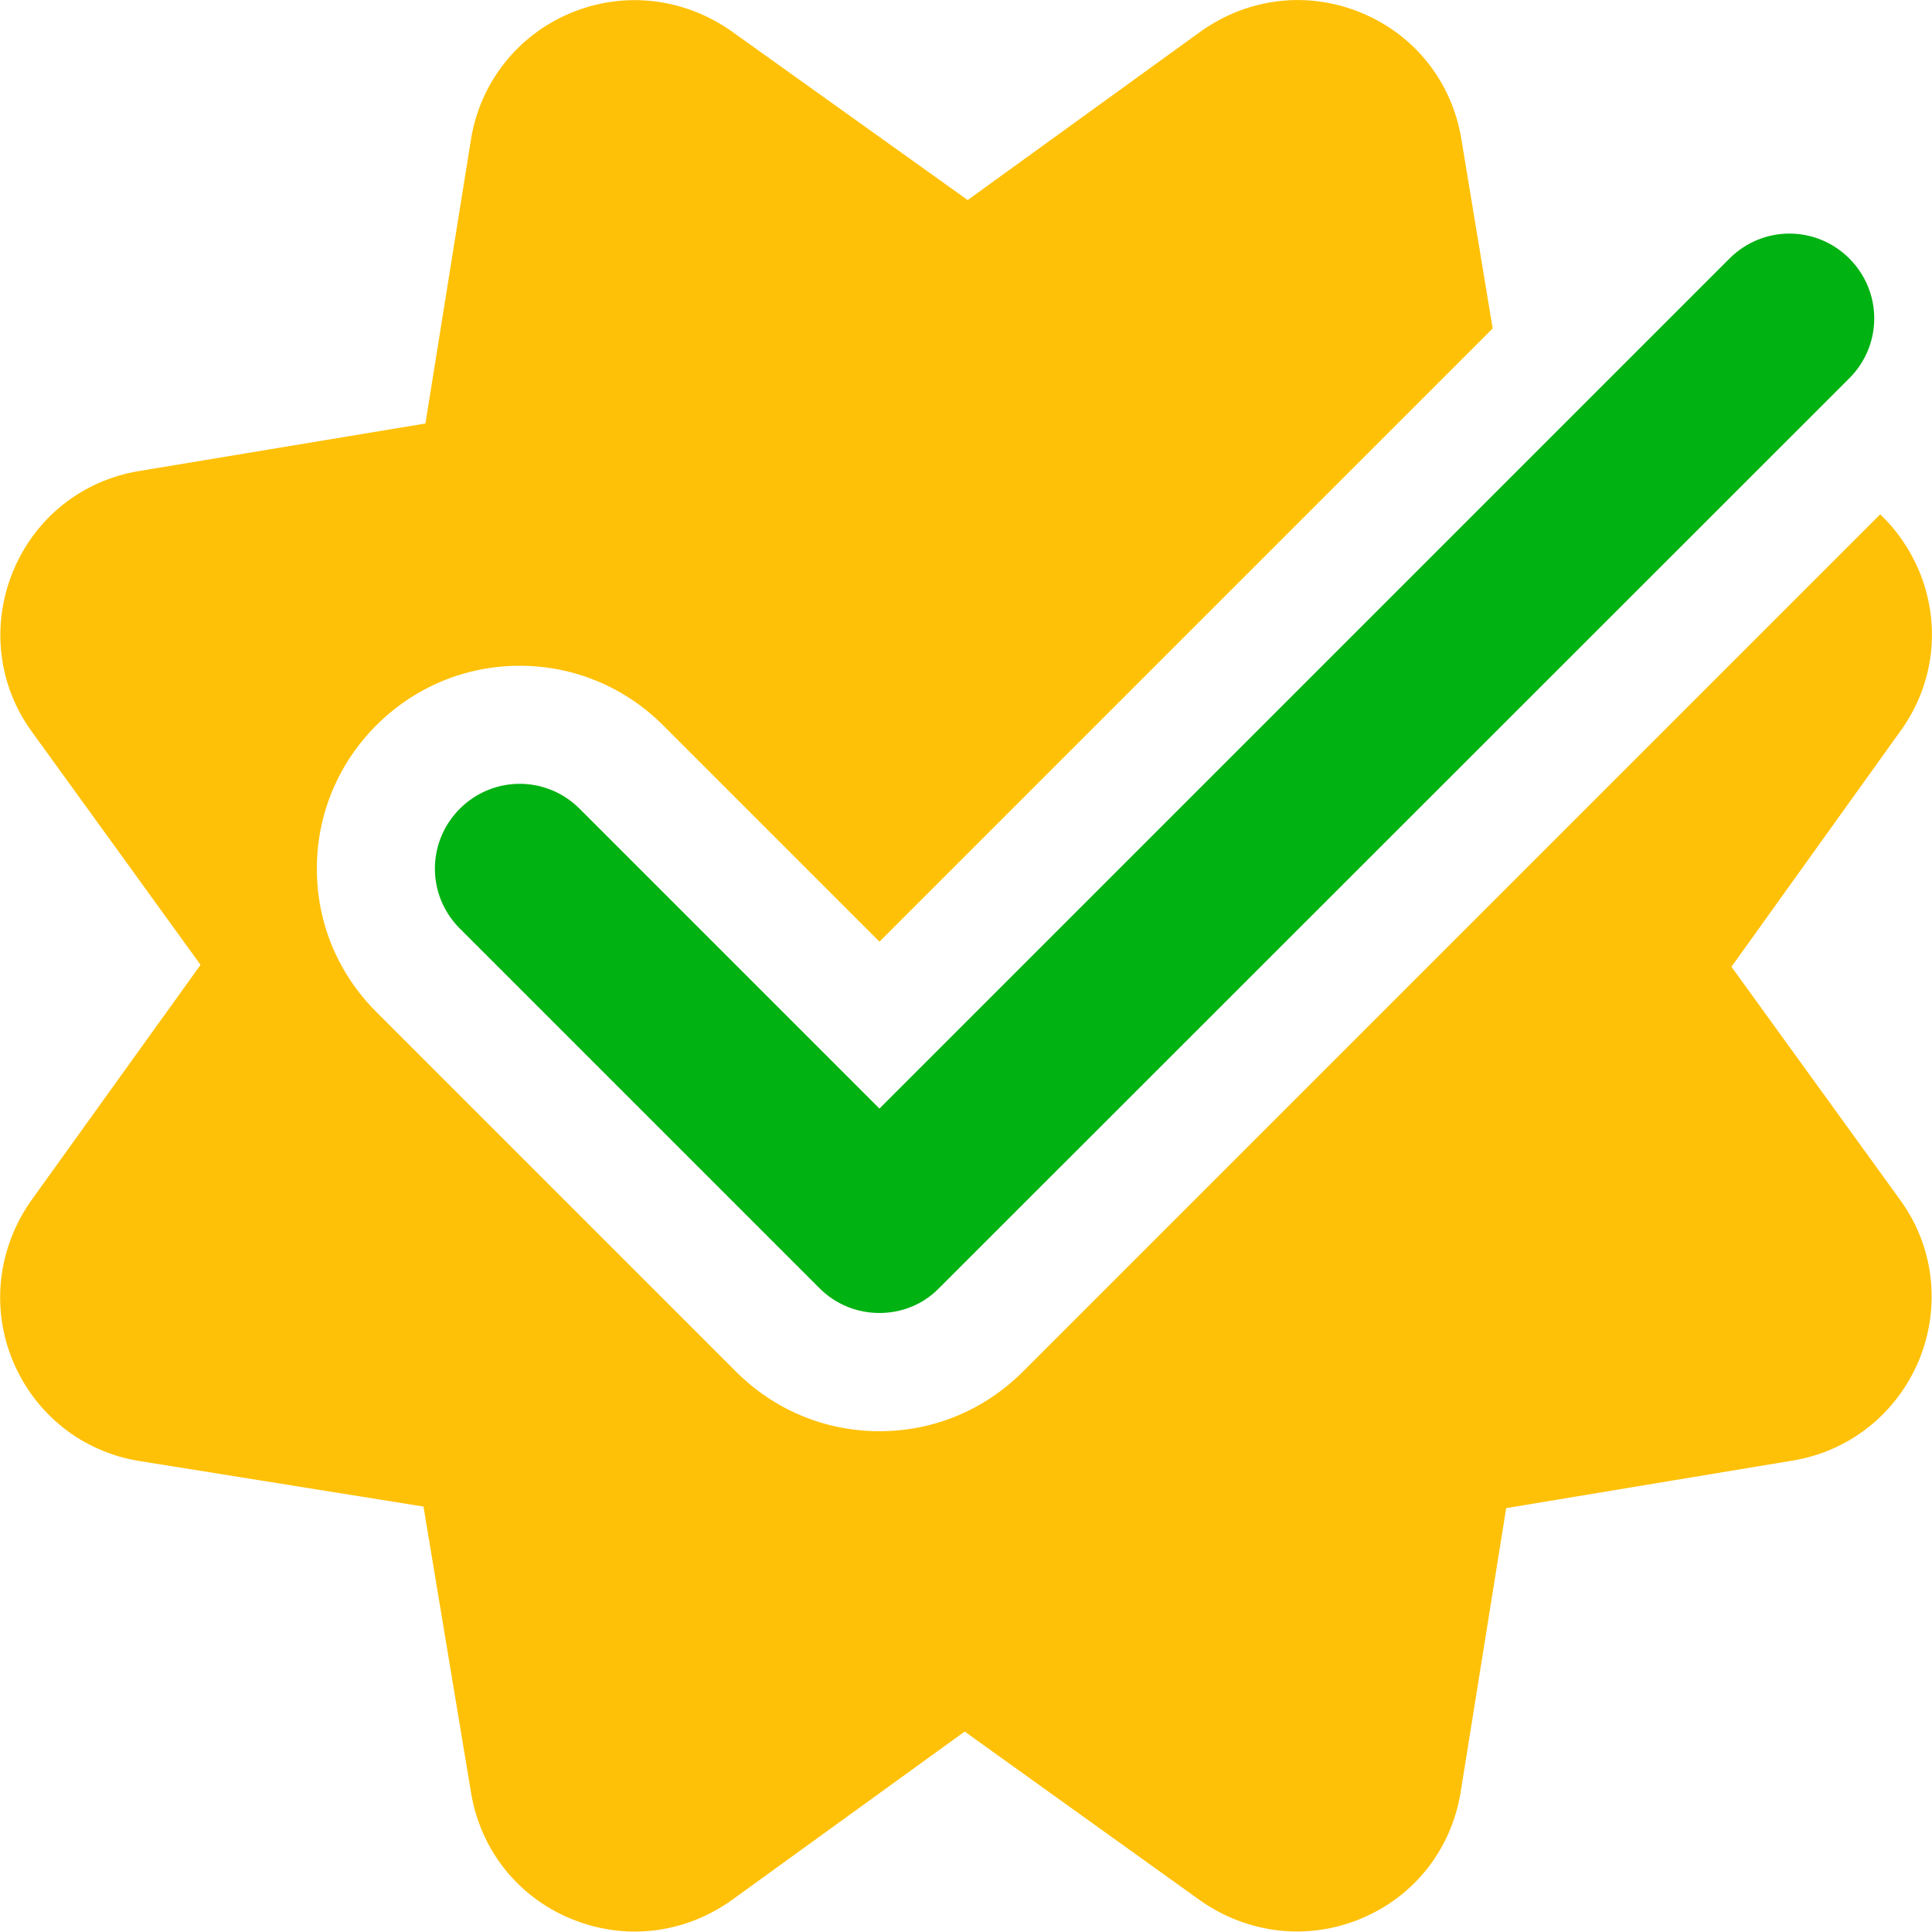 <?xml version="1.0" encoding="utf-8"?>
<!-- Generator: Adobe Illustrator 23.1.0, SVG Export Plug-In . SVG Version: 6.00 Build 0)  -->
<svg version="1.1" id="Layer_1" xmlns="http://www.w3.org/2000/svg" xmlns:xlink="http://www.w3.org/1999/xlink" x="0px" y="0px"
	 viewBox="0 0 500 500" style="enable-background:new 0 0 500 500;" xml:space="preserve">
<style type="text/css">
	.st0{fill:#FFC107;}
	.st1{fill:#00B212;}
</style>
<path class="st0" d="M496.6,147.6c-2.4-5.6-5.8-10.5-10-14.5L264.7,355c-9.9,9.9-23.1,15.4-37.1,15.4c-14,0-27.2-5.5-37.1-15.4
	l-93.1-93.1C87.5,252,82,238.9,82,224.8c0-14,5.5-27.2,15.4-37.1c9.9-9.9,23.1-15.4,37.1-15.4c14,0,27.2,5.5,37.1,15.4l56,56
	L386.3,85l-8.1-49c-2.4-14.7-12-26.9-25.7-32.6c-13.8-5.8-29.3-4.1-41.7,4.7l-60.4,43.7l-0.2-0.2v0L189.2,8
	c-12.3-8.6-27.8-10.4-41.6-4.6C134,9.1,124.3,21.3,121.9,36l-11.8,73.6L36,121.9C21.3,124.3,9.1,134,3.4,147.8
	c-5.7,13.8-4,29.4,4.8,41.5l43.7,60.4L8,310.8c-8.6,12.3-10.4,27.8-4.6,41.6c5.8,13.7,17.9,23.3,32.6,25.7l73.6,11.8l12.3,74
	c2.4,14.7,12,26.9,25.7,32.6c13.8,5.8,29.3,4.1,41.7-4.7l60.4-43.7l0.2,0.2v0l60.8,43.6c12.3,8.6,27.8,10.4,41.6,4.6
	c13.7-5.7,23.3-17.9,25.7-32.6l11.8-73.6l74.1-12.3c14.7-2.4,26.9-12.1,32.7-25.9c5.7-13.8,4-29.4-4.8-41.5l-43.7-60.4l43.8-61.1
	C500.7,176.9,502.4,161.4,496.6,147.6z"/>
<g>
	<path class="st1" d="M227.6,339.8c-5.6,0-11.2-2.1-15.5-6.4L119,240.3c-8.6-8.6-8.6-22.4,0-31c8.6-8.6,22.4-8.6,31,0l77.6,77.6
		l220-220c8.6-8.6,22.4-8.6,31,0c8.6,8.6,8.6,22.4,0,31L243,333.4C238.8,337.7,233.2,339.8,227.6,339.8z"/>
</g>
</svg>
